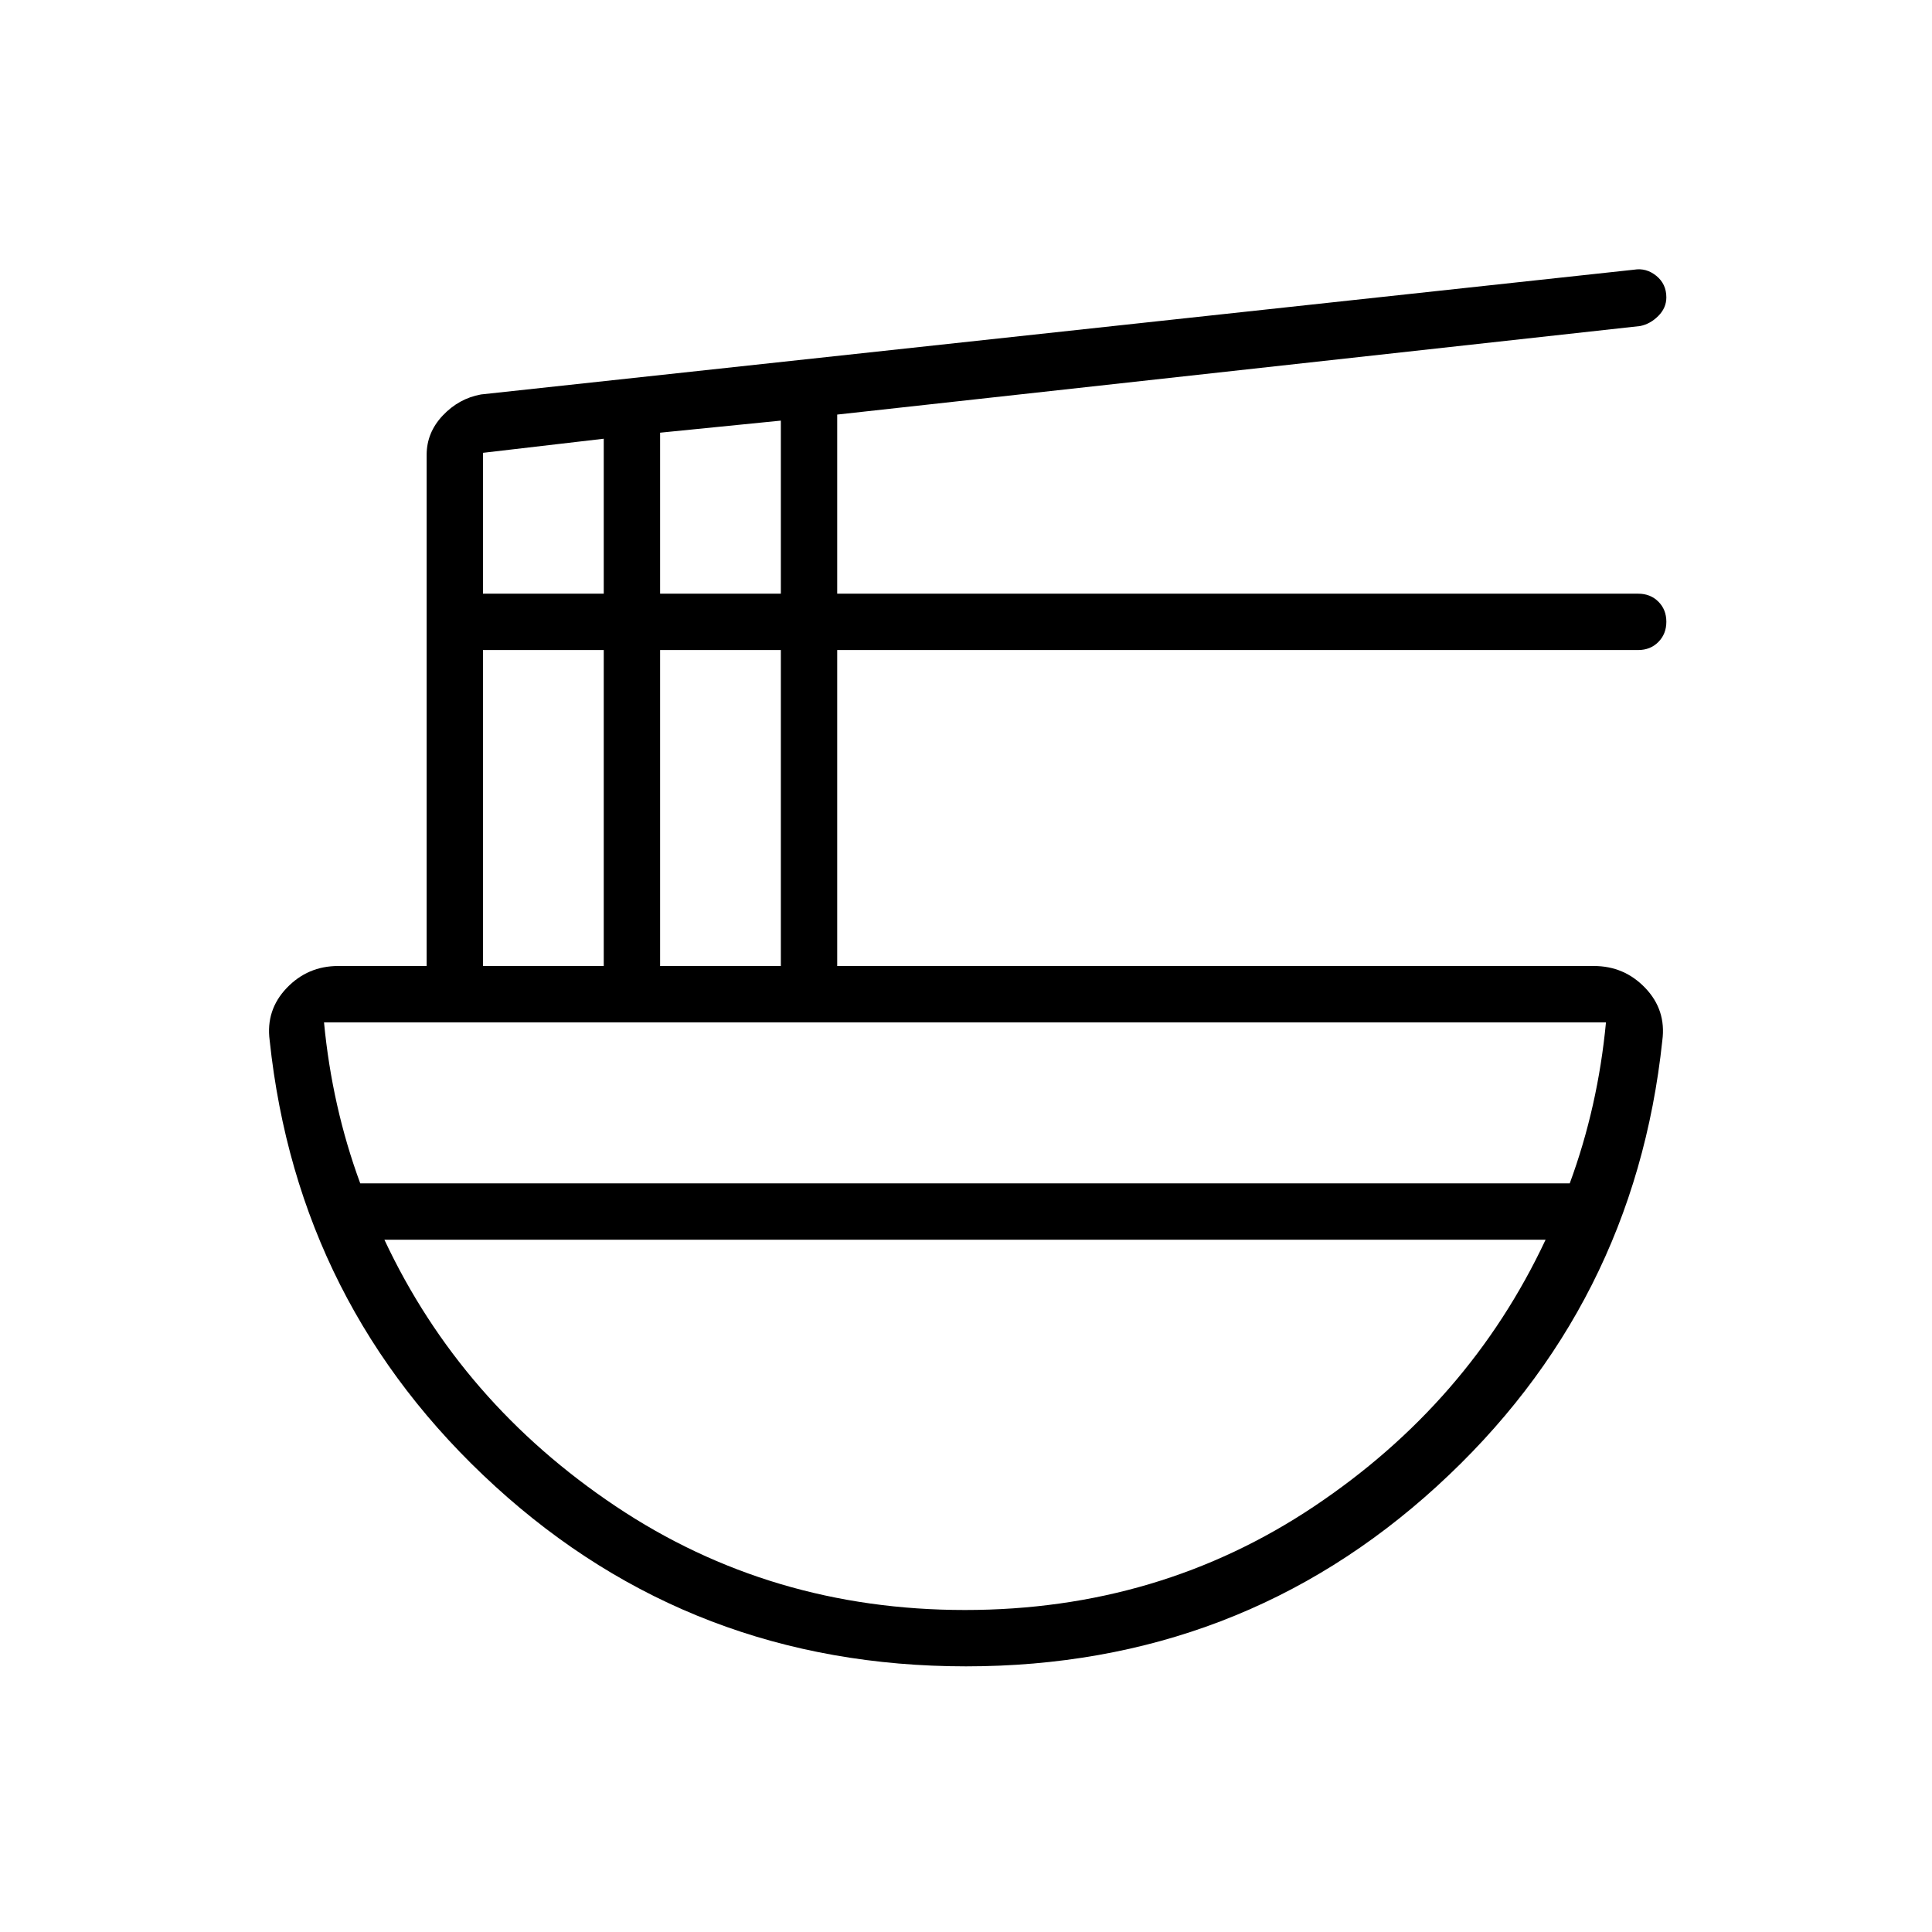 <svg xmlns="http://www.w3.org/2000/svg" height="24" viewBox="0 -960 960 960" width="24"><path d="M480-132q-136 0-234-89.5T134-443q-2-15.1 8.44-26.05Q152.89-480 168-480h44v-254q0-11.05 8-19.53 8-8.47 19-10.47l573-62q6-1 11 3.05t5 10.71q0 5.24-4 9.24t-9 5l-399 44v89h398q6.07 0 10.03 3.95 3.97 3.96 3.97 10 0 6.05-3.97 10.05-3.96 4-10.03 4H416v157h376q15.11 0 25.56 10.95Q828-458.1 826-443q-14 132-112 221.5T480-132ZM240-480h60v-157h-60v157Zm0-185h60v-77l-60 7v70Zm88 185h60v-157h-60v157Zm0-185h60v-86l-60 6v80ZM179-372h601q7-19 11.5-39t6.5-41H161q2 21 6.5 41t11.5 39Zm300.5 212q96.5 0 173.5-51.5T768-344H191q38 81 115 132.5T479.5-160Zm.5-184Zm-1-28Zm1 28v-28 28Z"/></svg>